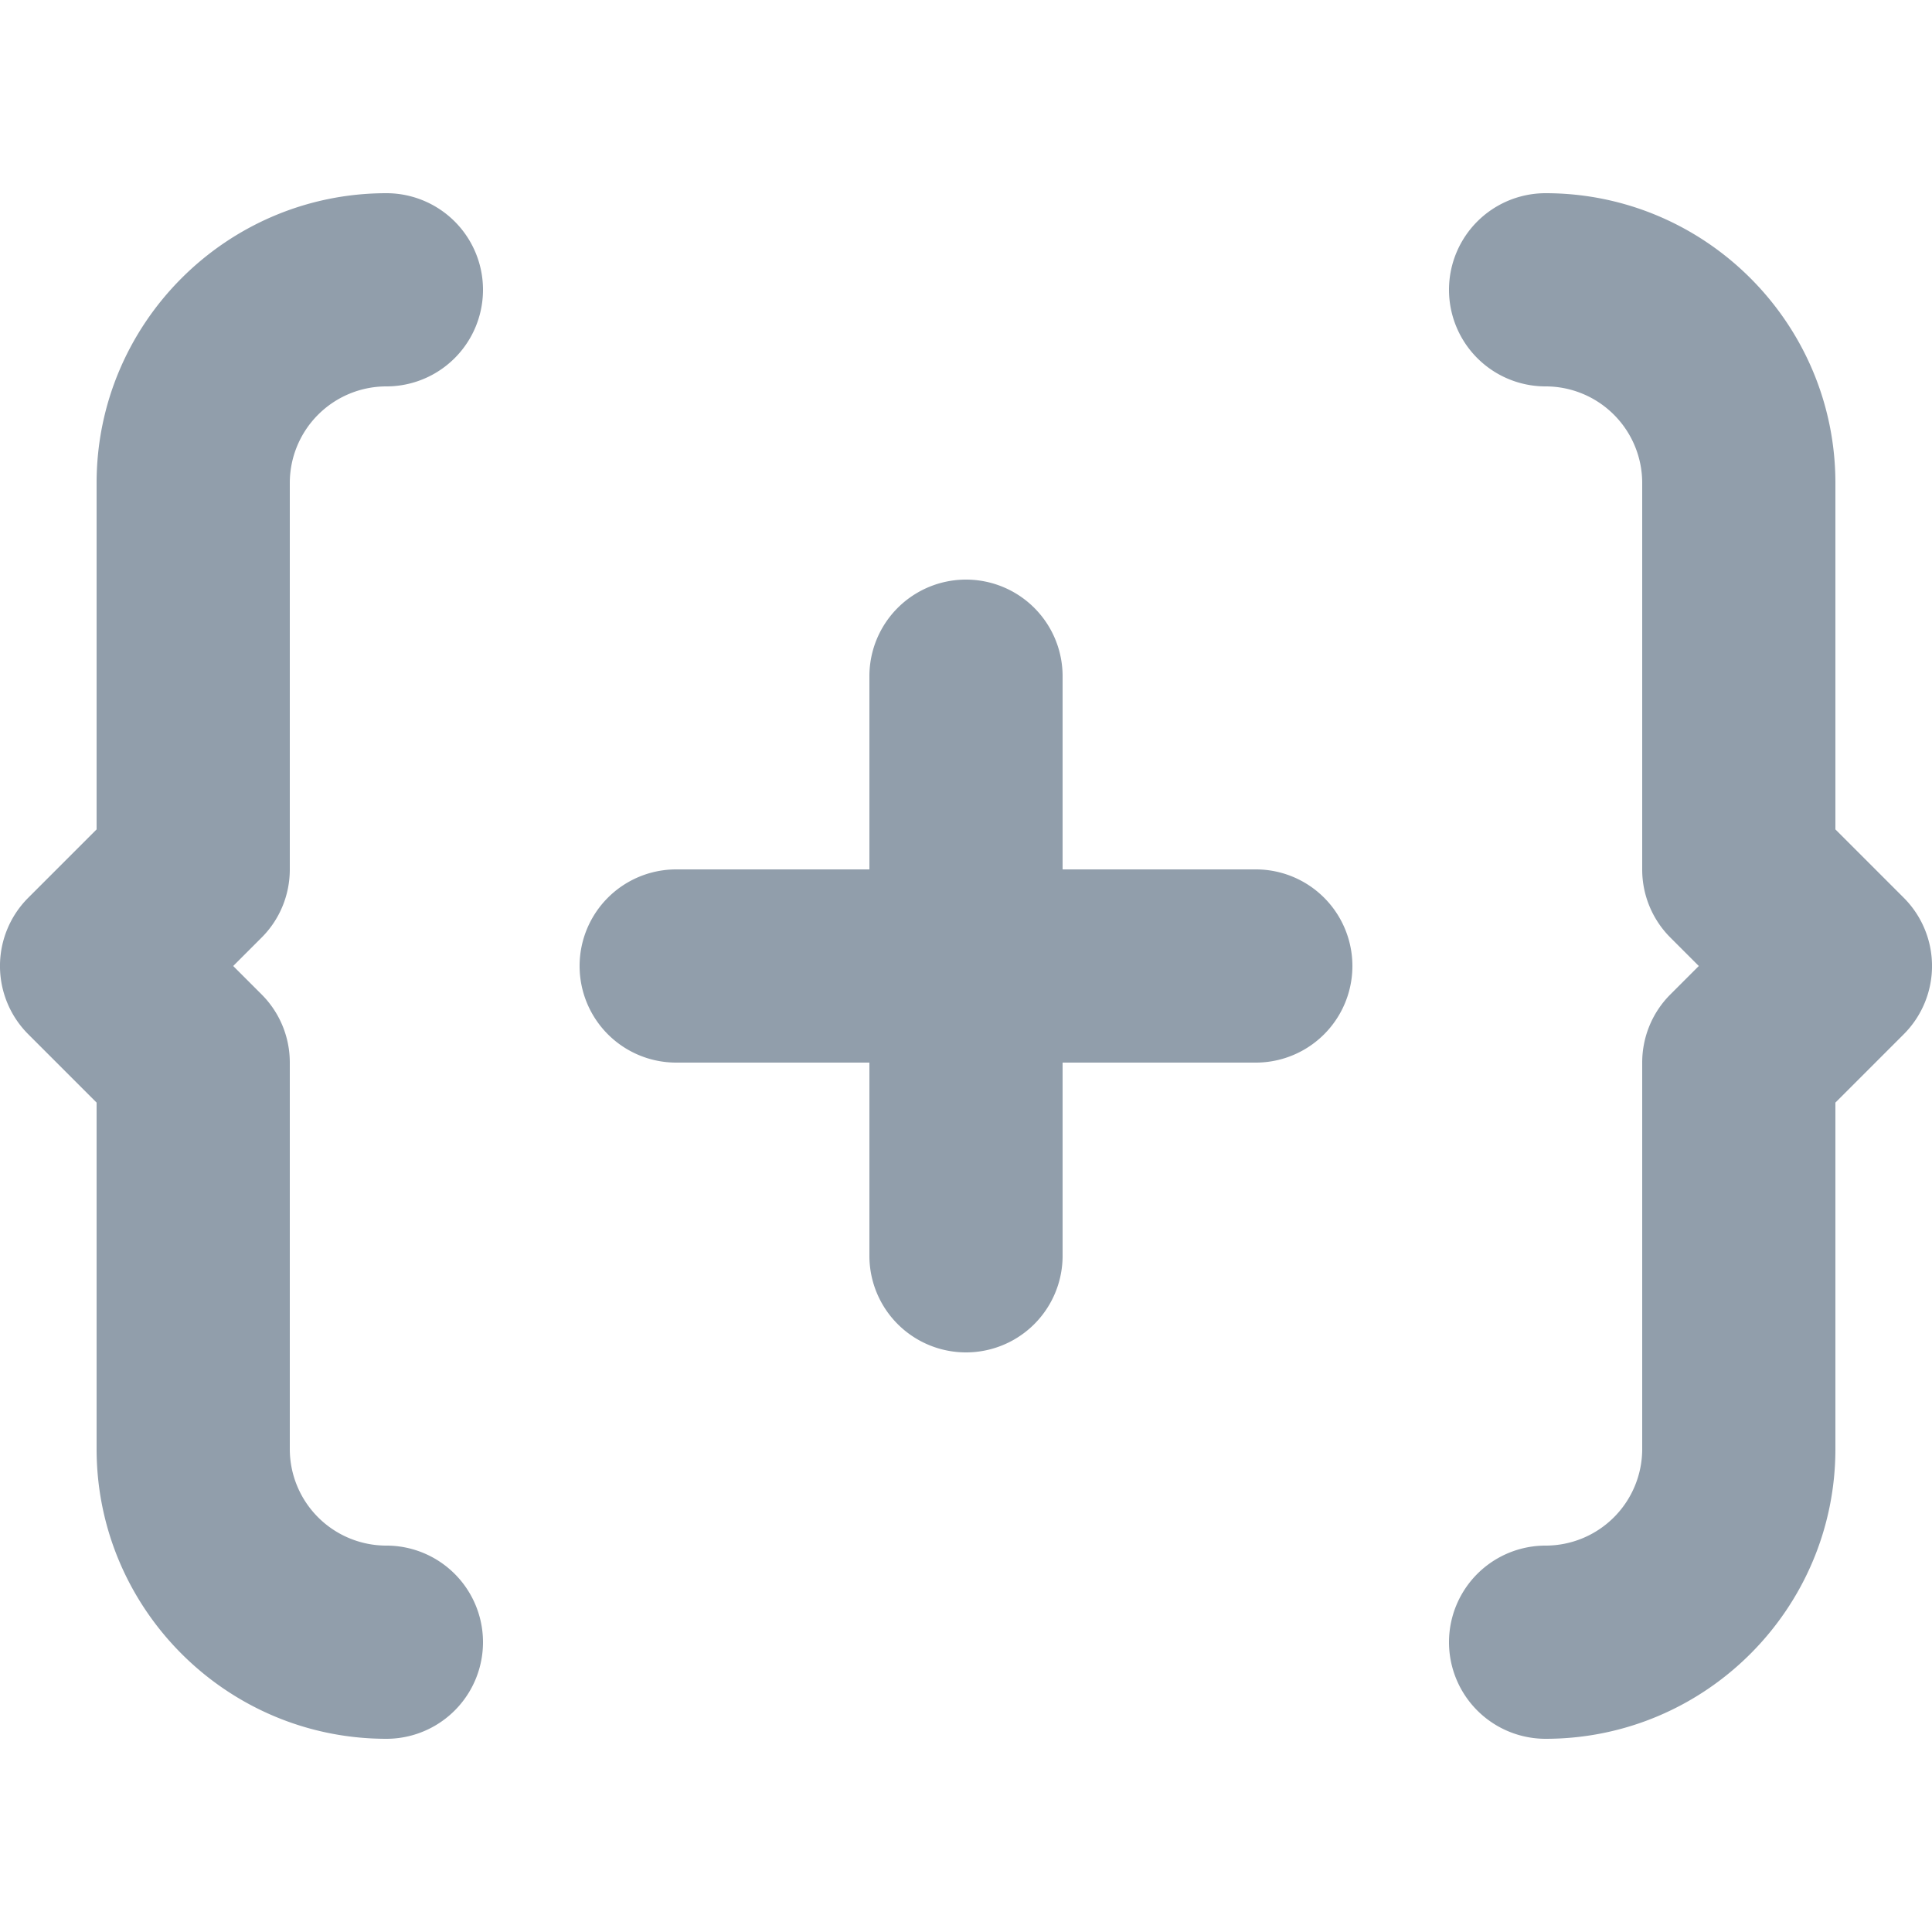 <svg xmlns="http://www.w3.org/2000/svg" viewBox="0 0 20 20"><path fill="#919EAB" d="M3 9c0 .266-.105.52-.293.707L2.414 10l.293.293A.996.996 0 0 1 3 11v4a1 1 0 0 0 1 1 1 1 0 1 1 0 2c-1.654 0-3-1.346-3-3v-3.586l-.707-.707a.999.999 0 0 1 0-1.414L1 8.586V5c0-1.654 1.346-3 3-3a1 1 0 1 1 0 2 1 1 0 0 0-1 1v4zm16.707.293a.999.999 0 0 1 0 1.414l-.707.707V15c0 1.654-1.346 3-3 3a1 1 0 1 1 0-2 1 1 0 0 0 1-1v-4c0-.266.105-.52.293-.707l.293-.293-.293-.293A.996.996 0 0 1 17 9V5a1 1 0 0 0-1-1 1 1 0 1 1 0-2c1.654 0 3 1.346 3 3v3.586l.707.707zM13 9a1 1 0 1 1 0 2h-2v2a1 1 0 1 1-2 0v-2H7a1 1 0 1 1 0-2h2V7a1 1 0 1 1 2 0v2h2z"/></svg>
